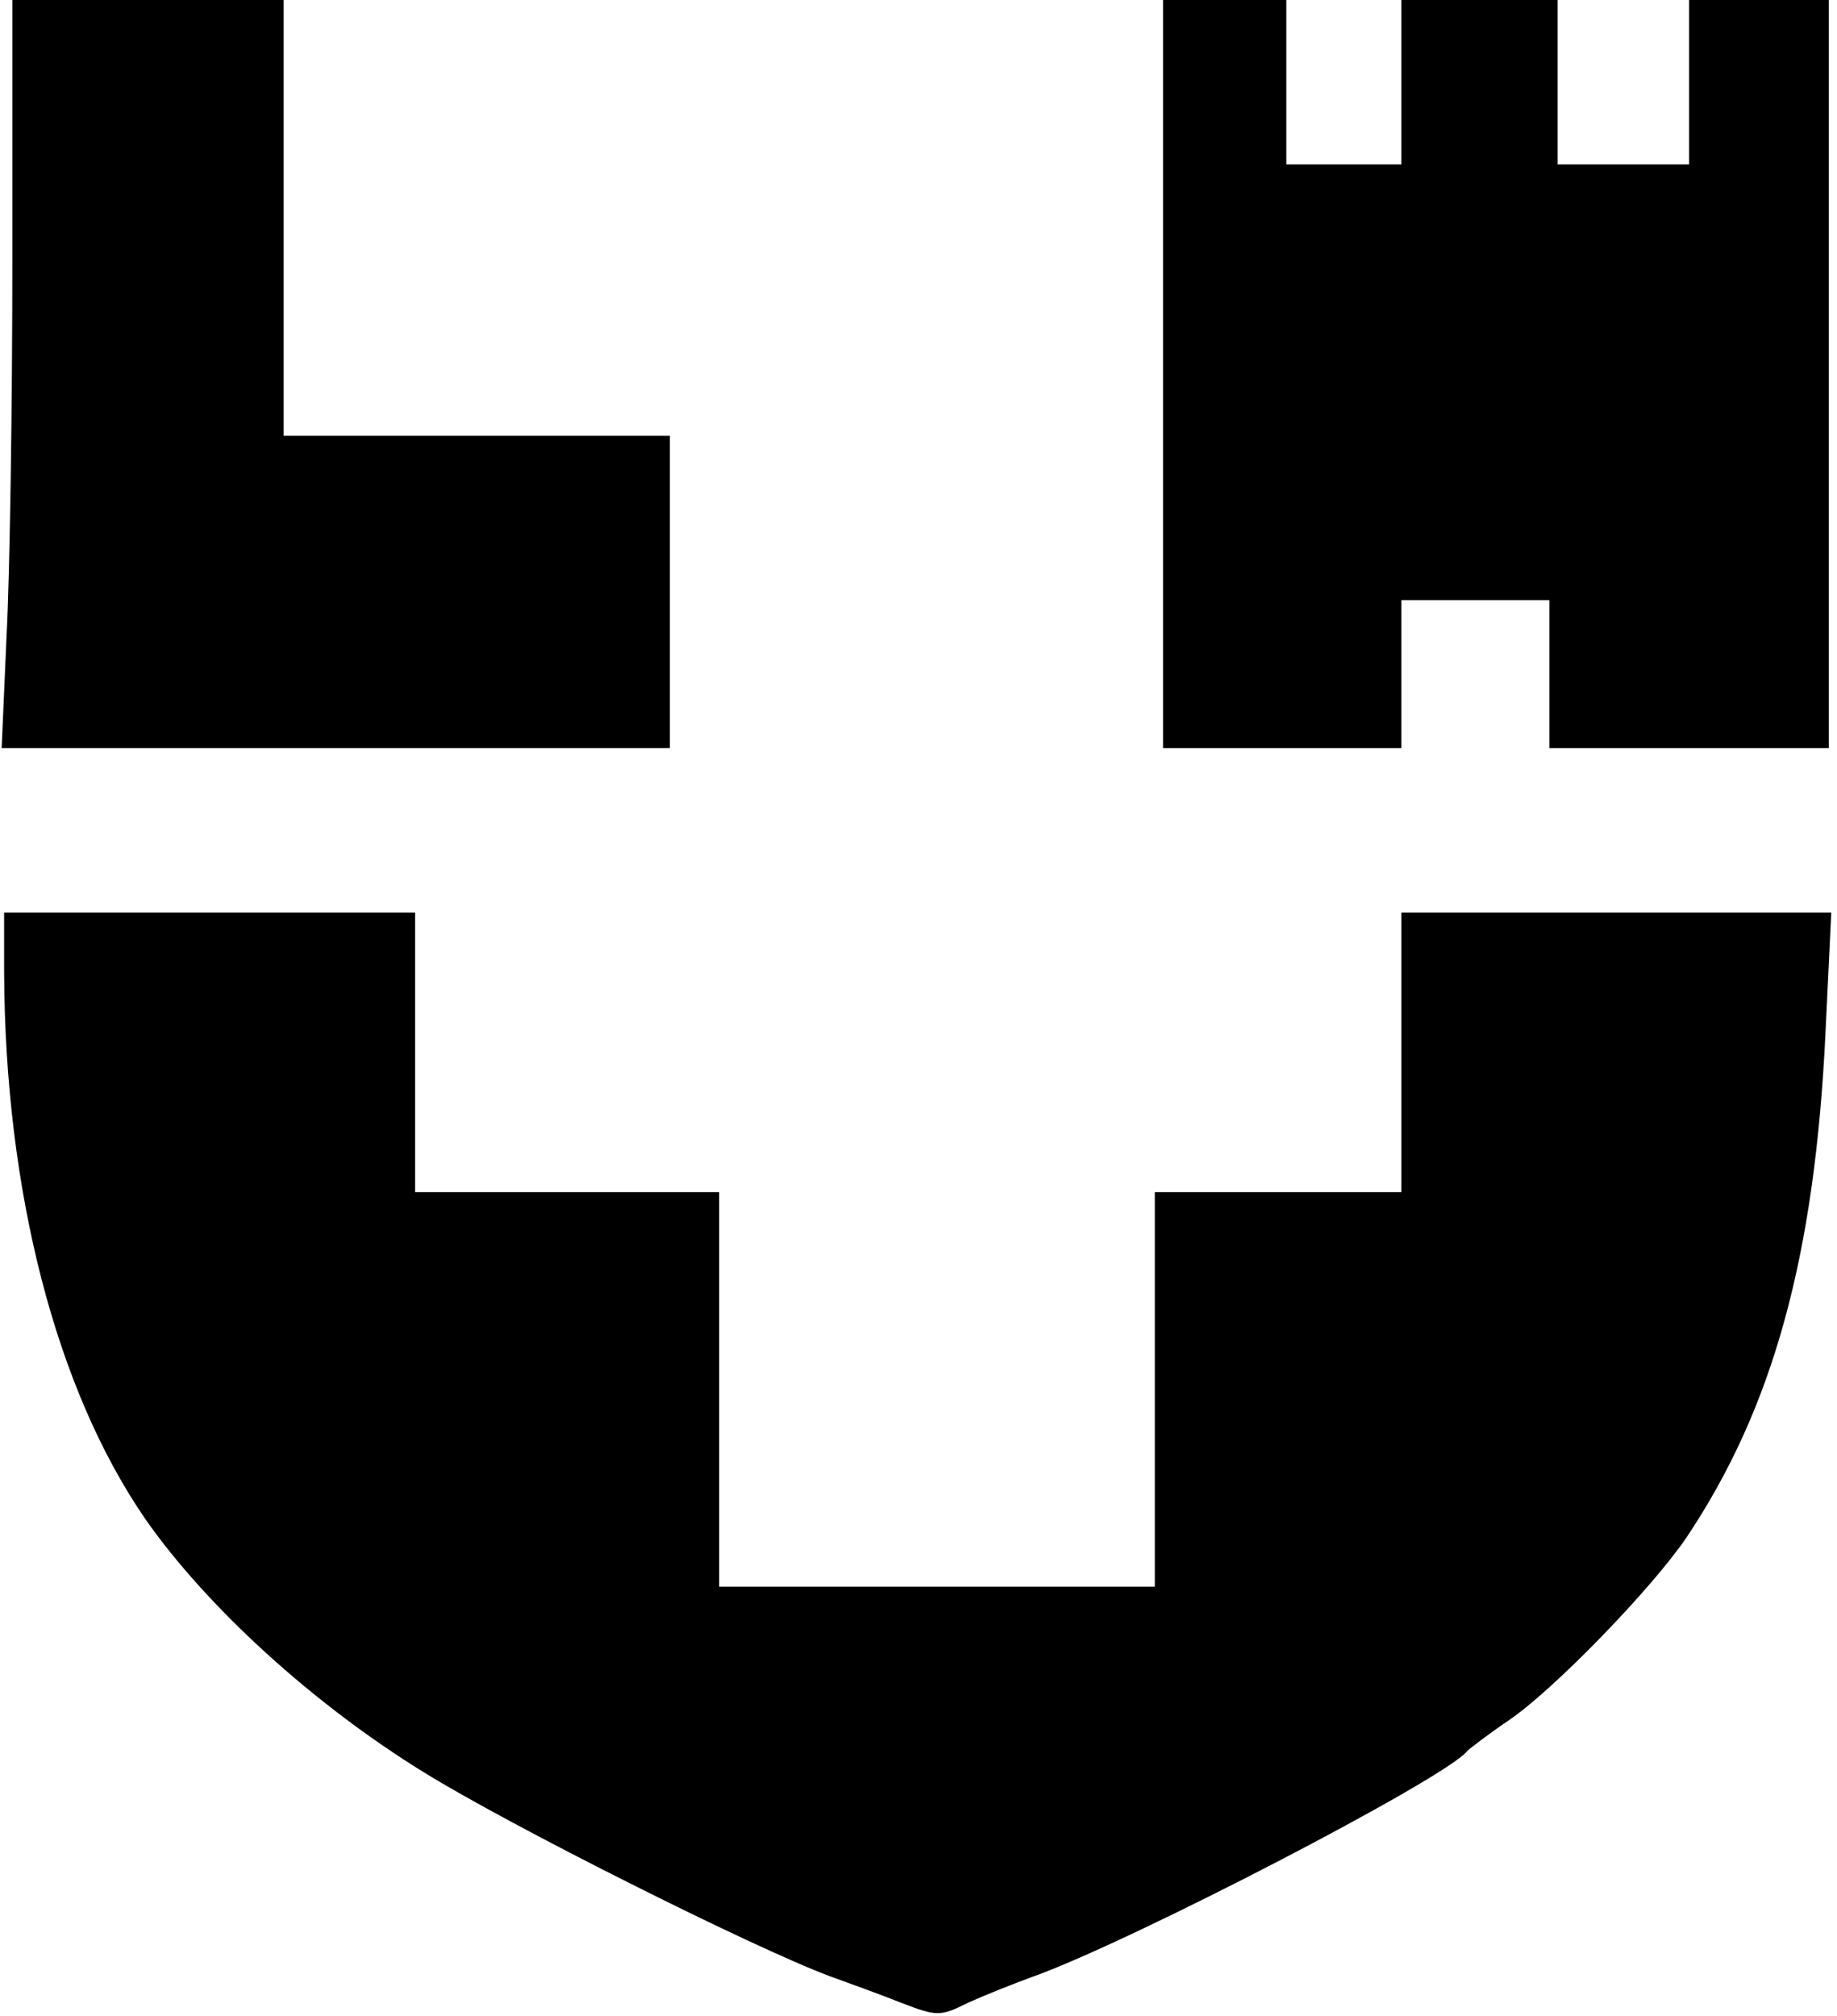 <svg width="298" height="327" viewBox="0 0 298 327" xmlns="http://www.w3.org/2000/svg">
<path d="M2.001 42.4C2.001 65.866 1.601 93.066 1.068 103.066L0.268 121.333H54.401H108.668V96V70.666H77.334H46.001V35.333V-0H24.001H2.001V42.4Z" />
<path d="M188.668 60.666V121.333H208.001H227.335V109.333V97.333H239.335H251.335V109.333V121.333H274.001H296.668V60.666V-0H285.335H274.001V13.333V26.666H263.335H252.668V13.333V-0H240.001H227.335V13.333V26.666H218.001H208.668V13.333V-0H198.668H188.668V60.666Z" />
<path d="M0.668 157.6C0.801 193.2 9.068 225.333 23.601 246.4C33.468 260.533 50.801 276.4 68.801 287.467C82.801 296.133 122.135 315.867 134.668 320.533C137.601 321.6 142.801 323.467 146.135 324.8C152.001 327.067 152.535 327.067 157.068 324.8C159.735 323.6 164.401 321.733 167.335 320.667C183.201 315.067 234.801 288.267 238.001 284C238.401 283.6 241.335 281.333 244.668 279.067C252.001 274.133 268.001 257.6 273.601 249.333C287.601 228.4 294.401 203.867 296.135 167.467L297.068 148H262.268H227.335V170.667V193.333H207.335H187.335V225.333V257.333H152.001H116.668V225.333V193.333H92.001H67.335V170.667V148H34.001H0.668V157.6Z" />
</svg>

